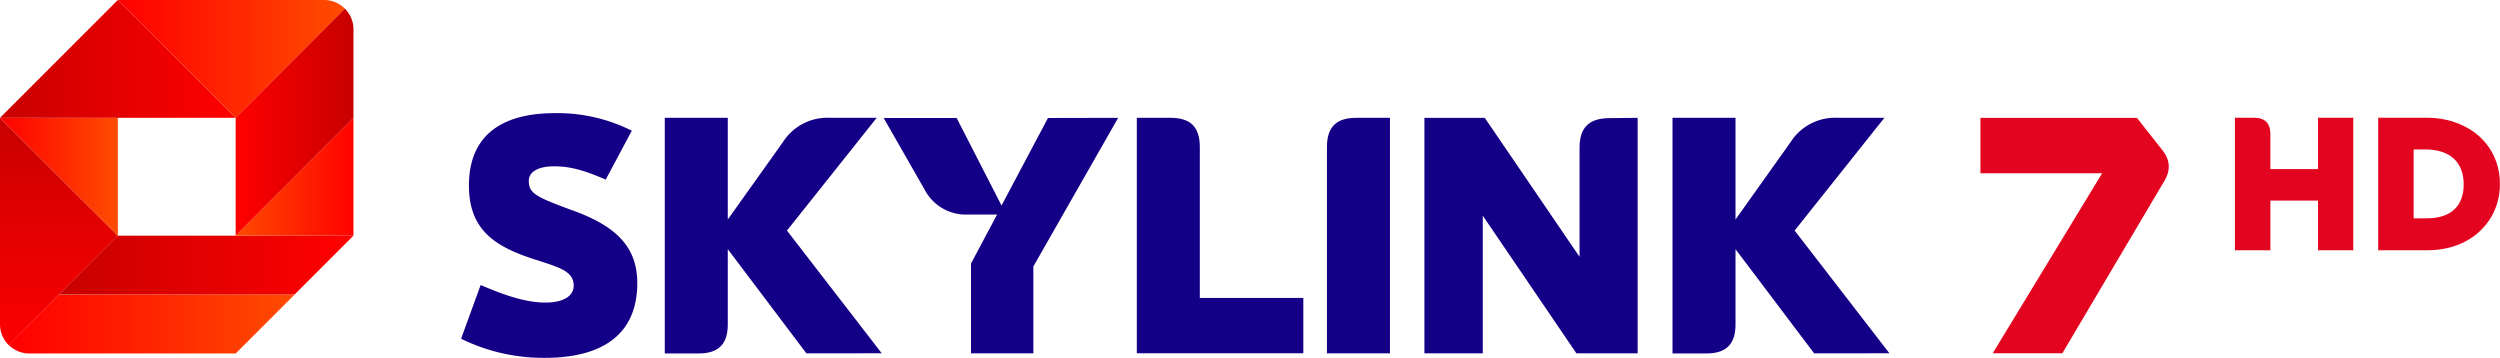 <svg id="k" width="264.63mm" height="37.878mm" version="1.1" viewBox="0 0 264.63 37.878" xmlns="http://www.w3.org/2000/svg" xmlns:xlink="http://www.w3.org/1999/xlink">
 <defs id="l">
  <linearGradient id="d" x1="2.28" x2="58.95" y1="64.96" y2="64.96" gradientTransform="scale(.528)" gradientUnits="userSpaceOnUse" xlink:href="#a"/>
  <linearGradient id="a" x1="2.28" x2="58.95" y1="64.96" y2="64.96" gradientUnits="userSpaceOnUse">
   <stop id="m" stop-color="red" offset="0"/>
   <stop id="n" stop-color="#ff4b00" offset="1"/>
  </linearGradient>
  <linearGradient id="c" x1="11.81" x2="11.81" y1="22.41" y2="71.55" gradientTransform="scale(.528)" gradientUnits="userSpaceOnUse" xlink:href="#b"/>
  <linearGradient id="b" x1="11.81" x2="11.81" y1="22.41" y2="71.55" gradientUnits="userSpaceOnUse">
   <stop id="o" stop-color="#c80000" offset="0"/>
   <stop id="p" stop-color="red" offset="1"/>
  </linearGradient>
  <linearGradient id="j" x1="11.72" x2="70.43" y1="53.15" y2="53.15" xlink:href="#b"/>
  <linearGradient id="g" x1="-.19" x2="23.29" y1="35.43" y2="35.43" xlink:href="#a"/>
  <linearGradient id="i" x1="-.63" x2="47.19" y1="11.81" y2="11.81" xlink:href="#b"/>
  <linearGradient id="f" x1="23.93" x2="68.68" y1="11.81" y2="11.81" gradientTransform="scale(.528)" xlink:href="#a"/>
  <linearGradient id="e" x1="71.59" x2="46.98" y1="35.43" y2="35.43" xlink:href="#a"/>
  <linearGradient id="h" x1="70.72" x2="47.19" y1="24.49" y2="24.49" gradientTransform="scale(.528)" xlink:href="#b"/>
 </defs>
 <g id="q" transform="scale(1)">
  <path id="r" class="cls-1" d="m6.236 31.181-5.323 5.323a3.11 3.11 0 0 0 2.202 0.914h21.83l6.236-6.236z" fill="url(#d)" stroke-width=".528"/>
  <path id="s" class="cls-2" d="m12.473 24.945-12.473-12.473v21.851a3.11 3.11 0 0 0 0.914 2.202l5.323-5.344z" fill="url(#c)" stroke-width=".528"/>
  <polygon id="t" class="cls-3" transform="scale(.528)" points="23.62 47.24 11.81 59.05 59.05 59.05 70.86 47.24" fill="url(#j)"/>
  <polygon id="u" class="cls-4" transform="scale(.528)" points="23.62 47.24 23.62 23.62 0 23.62" fill="url(#g)"/>
  <polygon id="v" class="cls-5" transform="scale(.528)" points="0 23.62 47.24 23.62 23.62 0" fill="url(#i)"/>
  <path id="w" class="cls-6" d="m36.504 0.914a3.11 3.11 0 0 0-2.181-0.914h-21.851l12.473 12.473z" fill="url(#f)" stroke-width=".528"/>
  <polygon id="x" class="cls-7" transform="scale(.528)" points="70.86 23.62 47.24 47.24 70.86 47.24" fill="url(#e)"/>
  <path id="y" class="cls-8" d="m37.418 3.115a3.11 3.11 0 0 0-0.914-2.202l-11.559 11.559v12.473l12.473-12.473z" fill="url(#h)" stroke-width=".528"/>
 </g>
 <g id="z" transform="scale(1)" fill="#140087" stroke-width=".528">
  <path id="aa" class="cls-9" d="m48.808 35.855 2.07-5.687c2.846 1.23 4.953 1.859 6.865 1.859s2.983-0.702 2.983-1.79c0-1.473-1.405-1.896-3.696-2.64-4.393-1.362-7.393-3.047-7.393-7.963 0-5.059 3.168-7.657 9.093-7.657a17.515 17.515 0 0 1 8.148 1.859l-2.762 5.175c-2.355-1.019-3.791-1.405-5.476-1.405s-2.667 0.586-2.667 1.537c0 1.336 0.808 1.721 4.531 3.089 4.319 1.547 6.954 3.617 6.954 7.725 0 5.28-3.475 7.921-9.795 7.921a19.707 19.707 0 0 1-8.855-2.022z"/>
  <path id="ab" class="cls-9" d="m85.359 37.402-8.322-11.026v7.947c0 2.112-0.982 3.089-3.089 3.089h-3.58v-24.94h6.669v10.762l5.867-8.238a5.576 5.576 0 0 1 4.879-2.529h5.022l-9.505 11.939 10.033 12.99z"/>
  <path id="ac" class="cls-9" d="m118.36 12.473-8.977 15.731v9.199h-6.601v-9.505l2.762-5.191h-3.052a4.916 4.916 0 0 1-4.636-2.667l-4.319-7.551h7.725l4.752 9.267 4.916-9.267z"/>
  <path id="ad" class="cls-9" d="m137.96 31.535v5.861h-17.626v-24.924h3.58c2.112 0 3.089 0.982 3.089 3.089v15.974z"/>
  <path id="ae" class="cls-9" d="m140.46 15.562c0-2.112 0.982-3.089 3.089-3.089h3.58v24.929h-6.669z"/>
  <path id="af" class="cls-9" d="m173.35 12.473v24.929h-6.484l-9.912-14.574v14.574h-6.178v-24.929h6.389l10.033 14.711v-11.554c0-2.112 0.982-3.089 3.089-3.126z"/>
  <path id="ag" class="cls-9" d="m192.03 37.402-8.322-11.026v7.947c0 2.112-0.982 3.089-3.089 3.089h-3.58v-24.94h6.669v10.762l5.861-8.238a5.576 5.576 0 0 1 4.879-2.529h5.022l-9.505 11.939 10.033 12.99z"/>
 </g>
 <path id="ah" d="m229.57 17.635c0-0.562-0.211-1.123-0.632-1.685l-2.738-3.475h-16.567v5.862h12.882l-11.583 19.059h7.371l10.846-18.322c0.281-0.491 0.421-0.948 0.421-1.439z" fill="#e30520"/>
 <g id="ai" transform="matrix(.494 0 0 .494 491.4 396.92)" fill="#e30520" stroke-width="1px" aria-label="7 HD">
  <path id="aj" d="m-490.49-778.26h-7.56v11h-10.2v-7.48c0-1.2-0.32-2.08-0.88-2.64s-1.44-0.88-2.64-0.88h-4.08v28.4h7.6v-10.64h10.2v10.64h7.56z"/>
  <path id="ak" d="m-485.15-778.26v28.4h10.52c2.96 0 5.64-0.6 8-1.8s4.2-2.92 5.56-5.08c1.32-2.16 2-4.6 2-7.32s-0.68-5.16-2-7.32c-1.36-2.16-3.2-3.84-5.6-5.04s-5.08-1.84-8.12-1.84zm10.28 21.56h-2.68v-14.76h2.52c2.64 0 4.64 0.68 6.08 1.96 1.4 1.32 2.12 3.16 2.12 5.56 0 2.36-0.72 4.16-2.08 5.4-1.36 1.24-3.36 1.84-5.96 1.84z"/>
 </g>
</svg>

